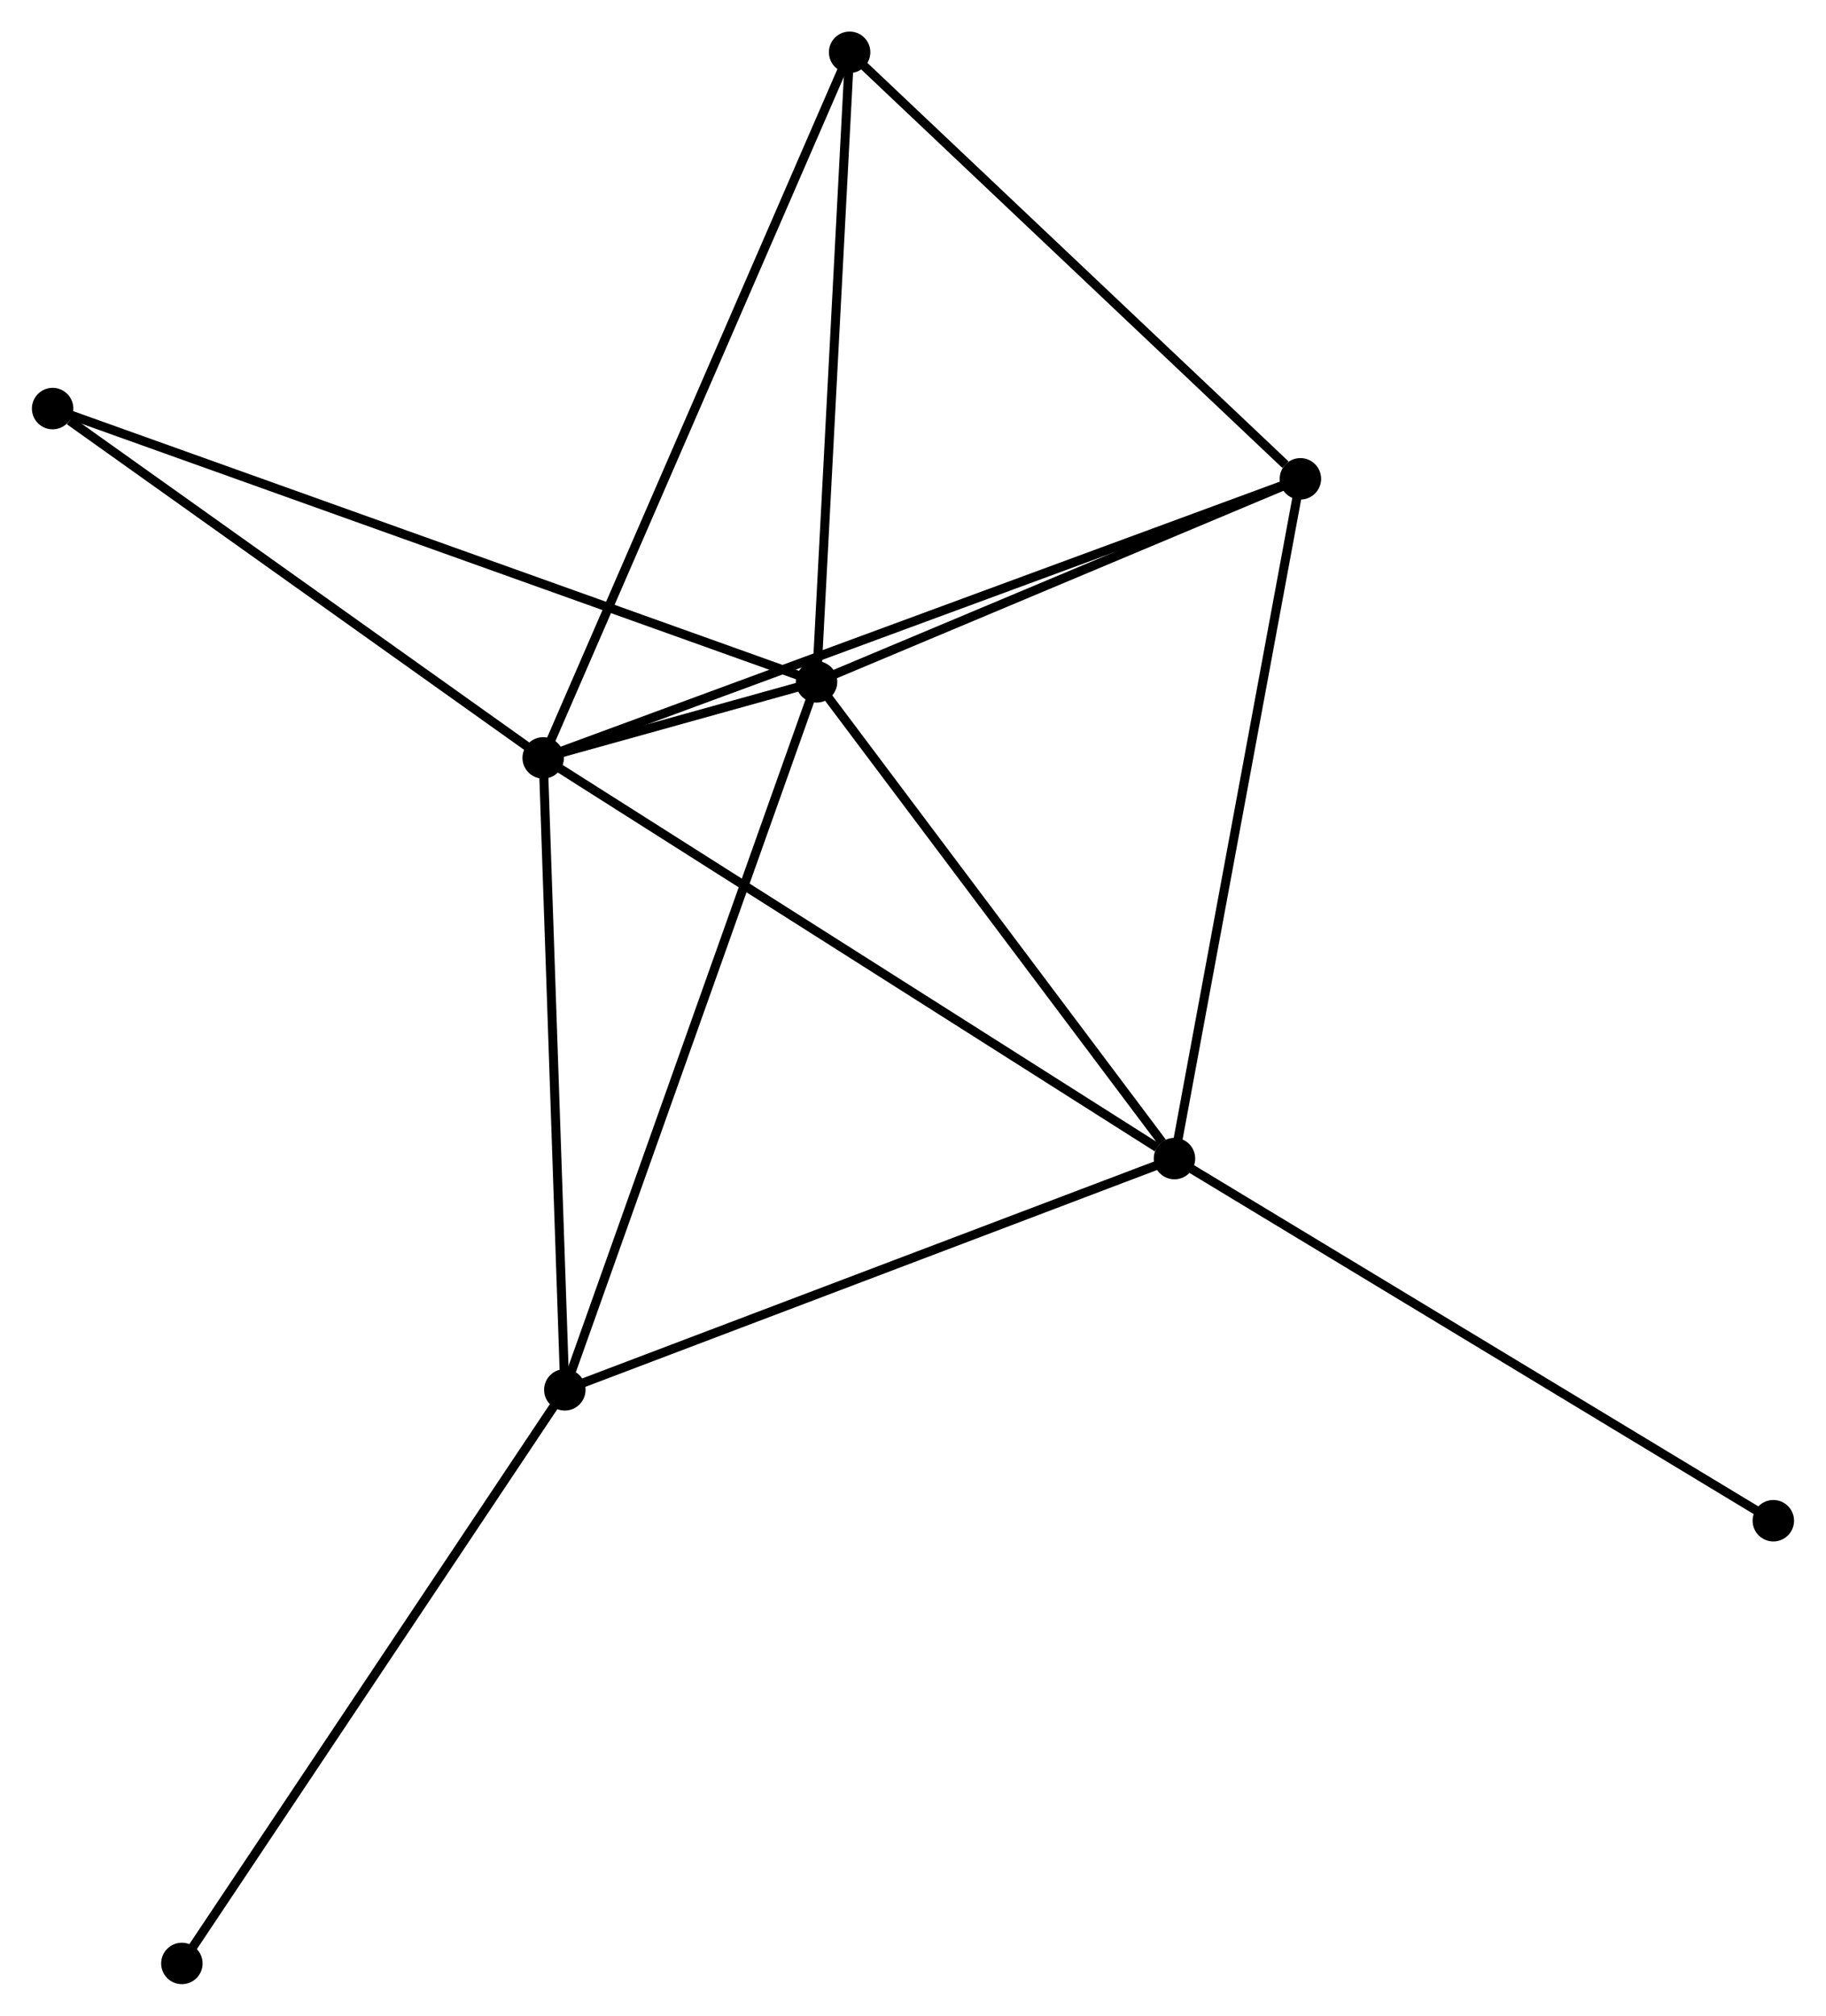 <?xml version="1.0" encoding="UTF-8" standalone="no"?>
<!DOCTYPE svg PUBLIC "-//W3C//DTD SVG 1.1//EN"
 "http://www.w3.org/Graphics/SVG/1.1/DTD/svg11.dtd">
<!-- Generated by graphviz version 2.36.0 (20140111.2315)
 -->
<!-- Title: %3 Pages: 1 -->
<svg width="203pt" height="224pt"
 viewBox="0.00 0.00 202.60 223.65" xmlns="http://www.w3.org/2000/svg" xmlns:xlink="http://www.w3.org/1999/xlink">
<g id="graph0" class="graph" transform="scale(1 1) rotate(0) translate(4 219.651)">
<title>%3</title>
<!-- 0 -->
<g id="node1" class="node"><title>0</title>
<ellipse fill="black" stroke="black" cx="56.252" cy="-135.56" rx="1.8" ry="1.8"/>
</g>
<!-- 1 -->
<g id="node2" class="node"><title>1</title>
<ellipse fill="black" stroke="black" cx="86.594" cy="-143.995" rx="1.8" ry="1.8"/>
</g>
<!-- 0&#45;&#45;1 -->
<g id="edge1" class="edge"><title>0&#45;&#45;1</title>
<path fill="none" stroke="black" d="M58.243,-136.113C63.728,-137.638 79.016,-141.888 84.556,-143.429"/>
</g>
<!-- 2 -->
<g id="node3" class="node"><title>2</title>
<ellipse fill="black" stroke="black" cx="126.322" cy="-91.103" rx="1.8" ry="1.8"/>
</g>
<!-- 0&#45;&#45;2 -->
<g id="edge2" class="edge"><title>0&#45;&#45;2</title>
<path fill="none" stroke="black" d="M57.984,-134.461C67.594,-128.364 114.293,-98.735 124.393,-92.327"/>
</g>
<!-- 3 -->
<g id="node4" class="node"><title>3</title>
<ellipse fill="black" stroke="black" cx="58.653" cy="-65.445" rx="1.8" ry="1.8"/>
</g>
<!-- 0&#45;&#45;3 -->
<g id="edge3" class="edge"><title>0&#45;&#45;3</title>
<path fill="none" stroke="black" d="M56.322,-133.537C56.672,-123.298 58.247,-77.286 58.587,-67.344"/>
</g>
<!-- 4 -->
<g id="node5" class="node"><title>4</title>
<ellipse fill="black" stroke="black" cx="140.301" cy="-166.524" rx="1.8" ry="1.8"/>
</g>
<!-- 0&#45;&#45;4 -->
<g id="edge4" class="edge"><title>0&#45;&#45;4</title>
<path fill="none" stroke="black" d="M58.008,-136.206C68.946,-140.236 127.645,-161.862 138.555,-165.881"/>
</g>
<!-- 5 -->
<g id="node6" class="node"><title>5</title>
<ellipse fill="black" stroke="black" cx="90.265" cy="-213.851" rx="1.8" ry="1.8"/>
</g>
<!-- 0&#45;&#45;5 -->
<g id="edge5" class="edge"><title>0&#45;&#45;5</title>
<path fill="none" stroke="black" d="M57.093,-137.495C61.799,-148.327 84.825,-201.329 89.454,-211.984"/>
</g>
<!-- 6 -->
<g id="node7" class="node"><title>6</title>
<ellipse fill="black" stroke="black" cx="1.8" cy="-174.318" rx="1.8" ry="1.8"/>
</g>
<!-- 0&#45;&#45;6 -->
<g id="edge6" class="edge"><title>0&#45;&#45;6</title>
<path fill="none" stroke="black" d="M54.441,-136.849C46.173,-142.734 12.071,-167.008 3.674,-172.984"/>
</g>
<!-- 1&#45;&#45;2 -->
<g id="edge7" class="edge"><title>1&#45;&#45;2</title>
<path fill="none" stroke="black" d="M87.915,-142.235C93.947,-134.205 118.828,-101.08 124.954,-92.924"/>
</g>
<!-- 1&#45;&#45;3 -->
<g id="edge8" class="edge"><title>1&#45;&#45;3</title>
<path fill="none" stroke="black" d="M85.903,-142.053C82.037,-131.186 63.121,-78.009 59.319,-67.319"/>
</g>
<!-- 1&#45;&#45;4 -->
<g id="edge9" class="edge"><title>1&#45;&#45;4</title>
<path fill="none" stroke="black" d="M88.38,-144.745C96.535,-148.165 130.17,-162.275 138.452,-165.749"/>
</g>
<!-- 1&#45;&#45;5 -->
<g id="edge10" class="edge"><title>1&#45;&#45;5</title>
<path fill="none" stroke="black" d="M86.699,-146.011C87.236,-156.211 89.645,-202.054 90.166,-211.96"/>
</g>
<!-- 1&#45;&#45;6 -->
<g id="edge11" class="edge"><title>1&#45;&#45;6</title>
<path fill="none" stroke="black" d="M84.822,-144.629C73.787,-148.575 14.568,-169.752 3.561,-173.689"/>
</g>
<!-- 2&#45;&#45;3 -->
<g id="edge12" class="edge"><title>2&#45;&#45;3</title>
<path fill="none" stroke="black" d="M124.37,-90.363C114.488,-86.616 70.08,-69.778 60.484,-66.14"/>
</g>
<!-- 2&#45;&#45;4 -->
<g id="edge13" class="edge"><title>2&#45;&#45;4</title>
<path fill="none" stroke="black" d="M126.667,-92.968C128.601,-103.402 138.065,-154.462 139.967,-164.725"/>
</g>
<!-- 8 -->
<g id="node8" class="node"><title>8</title>
<ellipse fill="black" stroke="black" cx="192.795" cy="-50.922" rx="1.8" ry="1.8"/>
</g>
<!-- 2&#45;&#45;8 -->
<g id="edge14" class="edge"><title>2&#45;&#45;8</title>
<path fill="none" stroke="black" d="M127.965,-90.11C137.082,-84.599 181.384,-57.82 190.966,-52.028"/>
</g>
<!-- 7 -->
<g id="node9" class="node"><title>7</title>
<ellipse fill="black" stroke="black" cx="16.146" cy="-1.8" rx="1.8" ry="1.8"/>
</g>
<!-- 3&#45;&#45;7 -->
<g id="edge15" class="edge"><title>3&#45;&#45;7</title>
<path fill="none" stroke="black" d="M57.602,-63.872C51.772,-55.143 23.443,-12.726 17.316,-3.552"/>
</g>
<!-- 4&#45;&#45;5 -->
<g id="edge16" class="edge"><title>4&#45;&#45;5</title>
<path fill="none" stroke="black" d="M138.636,-168.099C130.904,-175.413 98.576,-205.99 91.597,-212.591"/>
</g>
</g>
</svg>
